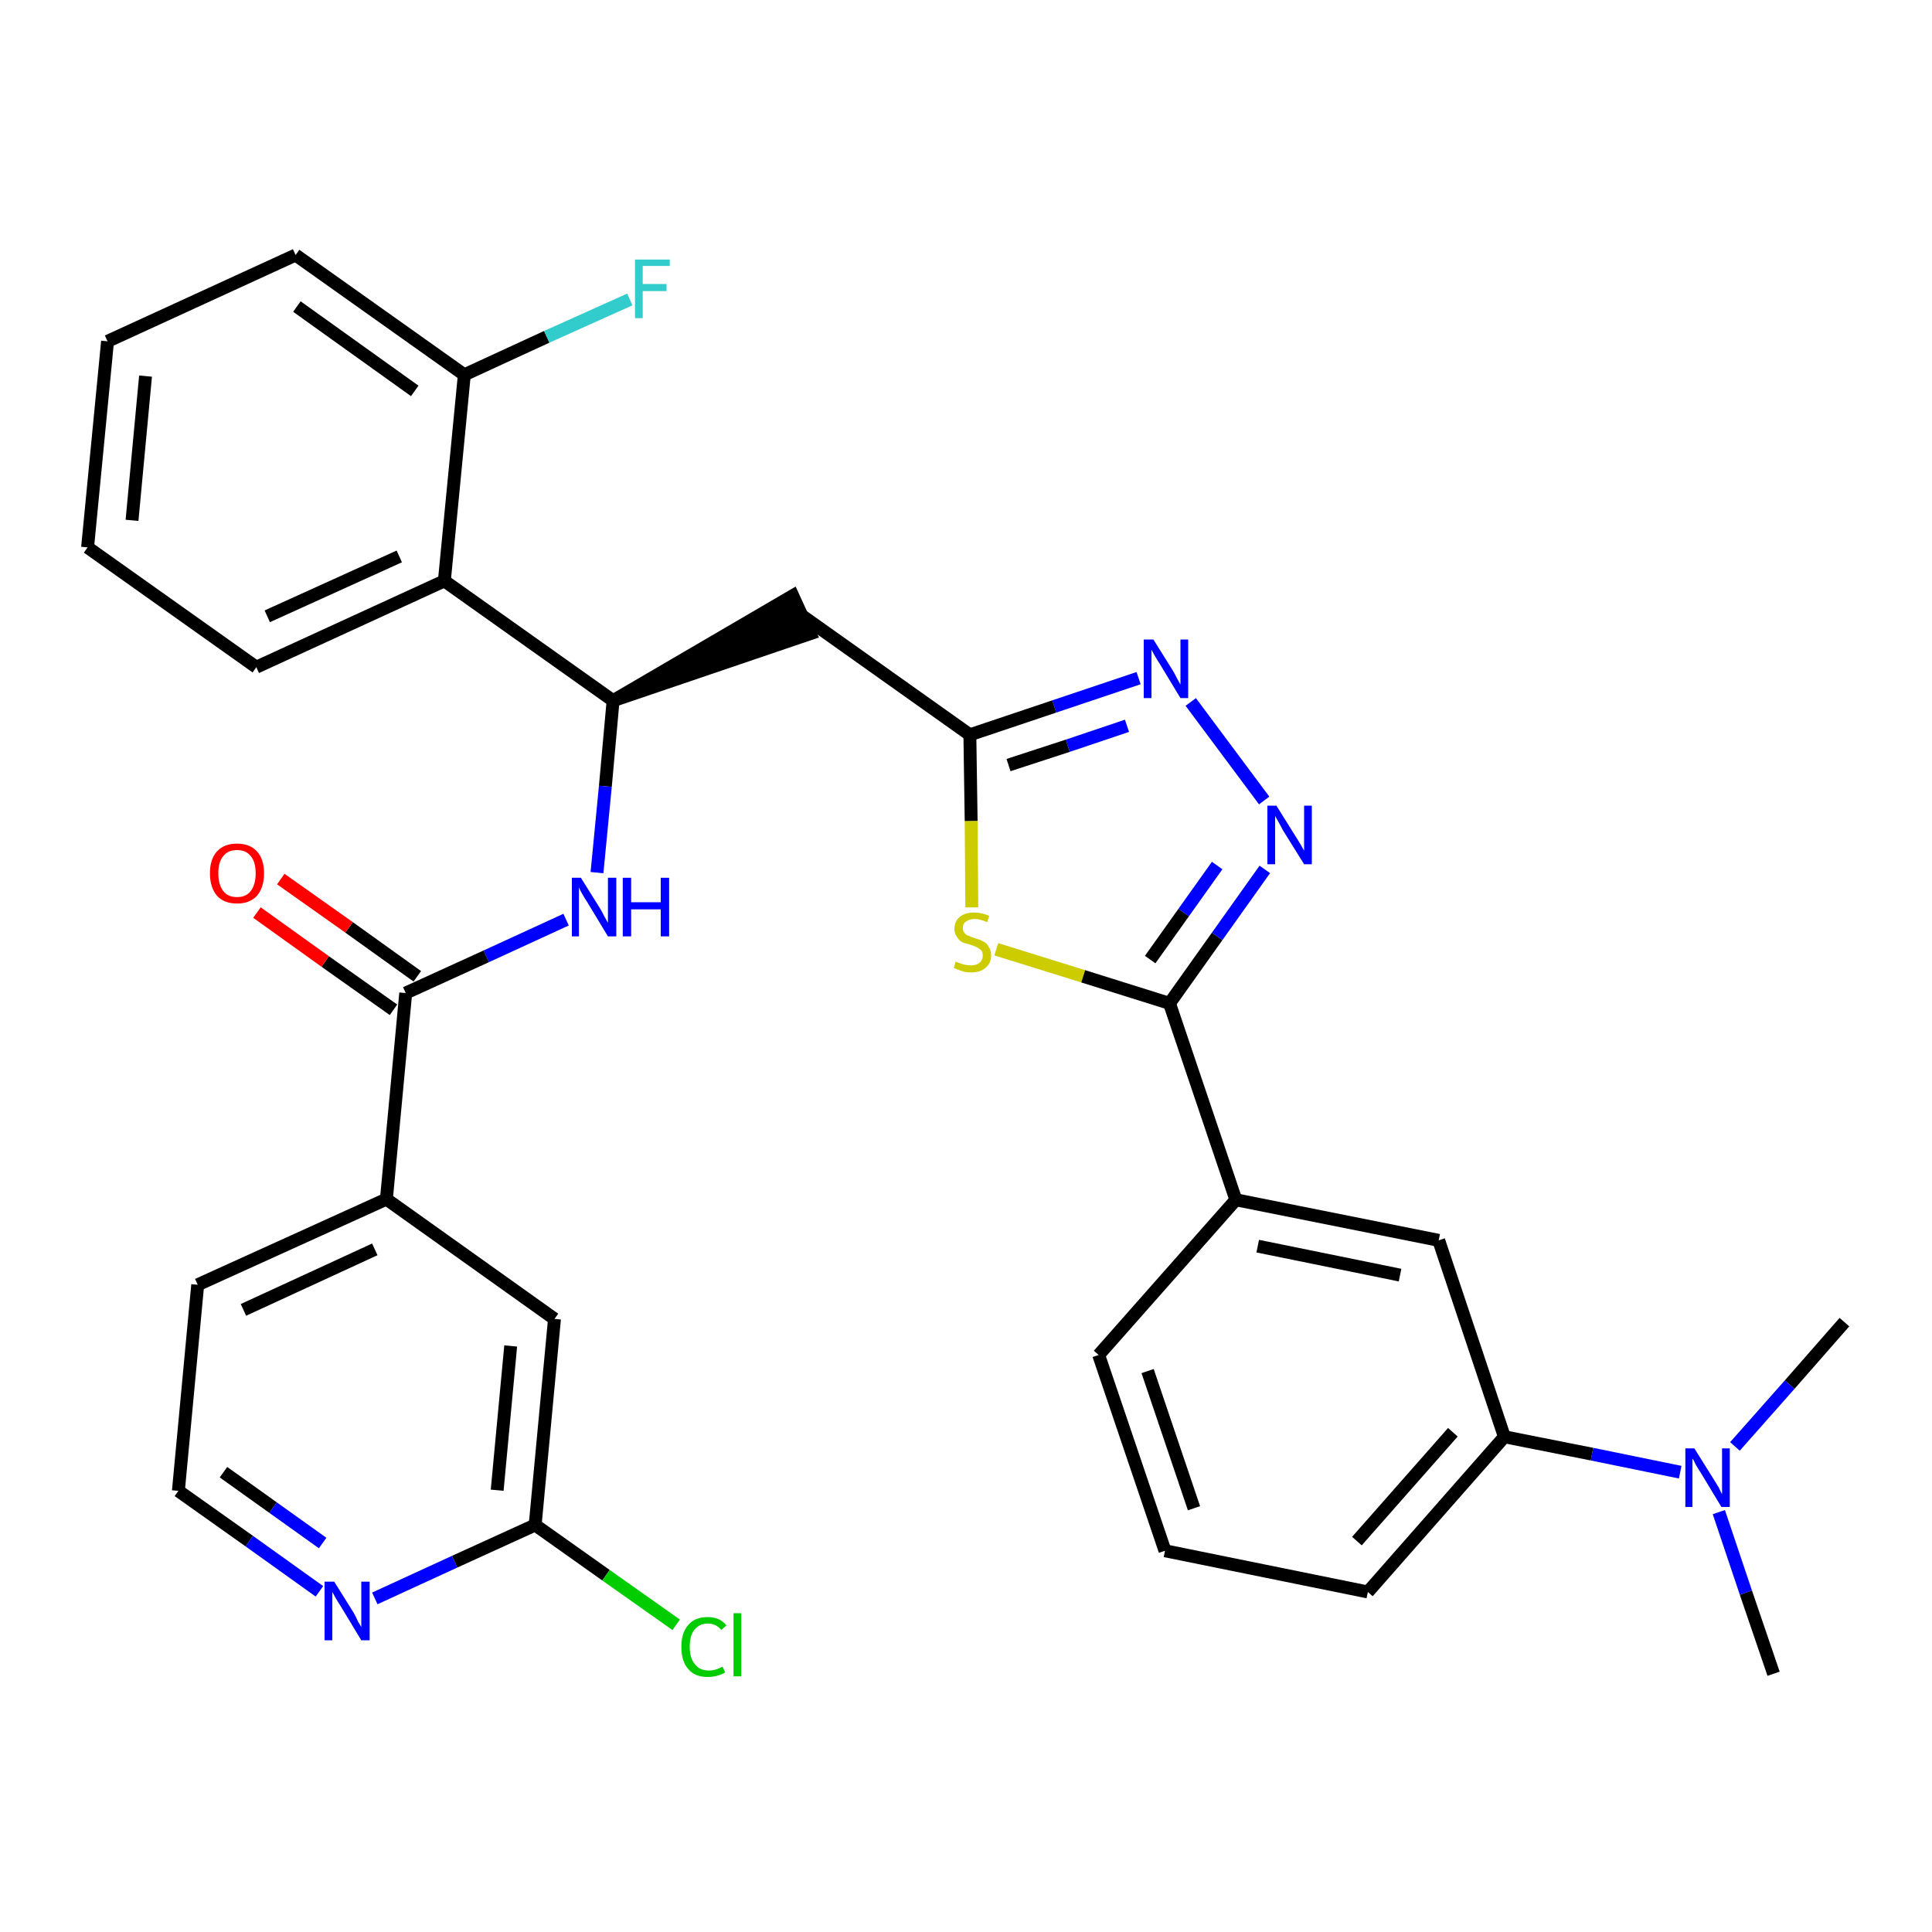<?xml version='1.0' encoding='iso-8859-1'?>
<svg version='1.1' baseProfile='full'
              xmlns='http://www.w3.org/2000/svg'
                      xmlns:rdkit='http://www.rdkit.org/xml'
                      xmlns:xlink='http://www.w3.org/1999/xlink'
                  xml:space='preserve'
width='300px' height='300px' viewBox='0 0 300 300'>
<!-- END OF HEADER -->
<path class='bond-0 atom-0 atom-1' d='M 275.4,259.9 L 271.1,247.3' style='fill:none;fill-rule:evenodd;stroke:#000000;stroke-width:2.0px;stroke-linecap:butt;stroke-linejoin:miter;stroke-opacity:1' />
<path class='bond-0 atom-0 atom-1' d='M 271.1,247.3 L 266.9,234.8' style='fill:none;fill-rule:evenodd;stroke:#0000FF;stroke-width:2.0px;stroke-linecap:butt;stroke-linejoin:miter;stroke-opacity:1' />
<path class='bond-1 atom-1 atom-2' d='M 269.4,224.6 L 277.9,215.0' style='fill:none;fill-rule:evenodd;stroke:#0000FF;stroke-width:2.0px;stroke-linecap:butt;stroke-linejoin:miter;stroke-opacity:1' />
<path class='bond-1 atom-1 atom-2' d='M 277.9,215.0 L 286.4,205.3' style='fill:none;fill-rule:evenodd;stroke:#000000;stroke-width:2.0px;stroke-linecap:butt;stroke-linejoin:miter;stroke-opacity:1' />
<path class='bond-2 atom-1 atom-3' d='M 260.9,228.6 L 247.2,225.8' style='fill:none;fill-rule:evenodd;stroke:#0000FF;stroke-width:2.0px;stroke-linecap:butt;stroke-linejoin:miter;stroke-opacity:1' />
<path class='bond-2 atom-1 atom-3' d='M 247.2,225.8 L 233.6,223.1' style='fill:none;fill-rule:evenodd;stroke:#000000;stroke-width:2.0px;stroke-linecap:butt;stroke-linejoin:miter;stroke-opacity:1' />
<path class='bond-3 atom-3 atom-4' d='M 233.6,223.1 L 212.4,247.2' style='fill:none;fill-rule:evenodd;stroke:#000000;stroke-width:2.0px;stroke-linecap:butt;stroke-linejoin:miter;stroke-opacity:1' />
<path class='bond-3 atom-3 atom-4' d='M 225.6,222.4 L 210.7,239.3' style='fill:none;fill-rule:evenodd;stroke:#000000;stroke-width:2.0px;stroke-linecap:butt;stroke-linejoin:miter;stroke-opacity:1' />
<path class='bond-32 atom-32 atom-3' d='M 223.4,192.6 L 233.6,223.1' style='fill:none;fill-rule:evenodd;stroke:#000000;stroke-width:2.0px;stroke-linecap:butt;stroke-linejoin:miter;stroke-opacity:1' />
<path class='bond-4 atom-4 atom-5' d='M 212.4,247.2 L 180.9,240.8' style='fill:none;fill-rule:evenodd;stroke:#000000;stroke-width:2.0px;stroke-linecap:butt;stroke-linejoin:miter;stroke-opacity:1' />
<path class='bond-5 atom-5 atom-6' d='M 180.9,240.8 L 170.6,210.4' style='fill:none;fill-rule:evenodd;stroke:#000000;stroke-width:2.0px;stroke-linecap:butt;stroke-linejoin:miter;stroke-opacity:1' />
<path class='bond-5 atom-5 atom-6' d='M 185.4,234.2 L 178.2,212.9' style='fill:none;fill-rule:evenodd;stroke:#000000;stroke-width:2.0px;stroke-linecap:butt;stroke-linejoin:miter;stroke-opacity:1' />
<path class='bond-6 atom-6 atom-7' d='M 170.6,210.4 L 191.9,186.3' style='fill:none;fill-rule:evenodd;stroke:#000000;stroke-width:2.0px;stroke-linecap:butt;stroke-linejoin:miter;stroke-opacity:1' />
<path class='bond-7 atom-7 atom-8' d='M 191.9,186.3 L 181.6,155.8' style='fill:none;fill-rule:evenodd;stroke:#000000;stroke-width:2.0px;stroke-linecap:butt;stroke-linejoin:miter;stroke-opacity:1' />
<path class='bond-31 atom-7 atom-32' d='M 191.9,186.3 L 223.4,192.6' style='fill:none;fill-rule:evenodd;stroke:#000000;stroke-width:2.0px;stroke-linecap:butt;stroke-linejoin:miter;stroke-opacity:1' />
<path class='bond-31 atom-7 atom-32' d='M 195.3,193.5 L 217.4,198.0' style='fill:none;fill-rule:evenodd;stroke:#000000;stroke-width:2.0px;stroke-linecap:butt;stroke-linejoin:miter;stroke-opacity:1' />
<path class='bond-8 atom-8 atom-9' d='M 181.6,155.8 L 189.0,145.4' style='fill:none;fill-rule:evenodd;stroke:#000000;stroke-width:2.0px;stroke-linecap:butt;stroke-linejoin:miter;stroke-opacity:1' />
<path class='bond-8 atom-8 atom-9' d='M 189.0,145.4 L 196.4,135.0' style='fill:none;fill-rule:evenodd;stroke:#0000FF;stroke-width:2.0px;stroke-linecap:butt;stroke-linejoin:miter;stroke-opacity:1' />
<path class='bond-8 atom-8 atom-9' d='M 178.6,149.0 L 183.8,141.7' style='fill:none;fill-rule:evenodd;stroke:#000000;stroke-width:2.0px;stroke-linecap:butt;stroke-linejoin:miter;stroke-opacity:1' />
<path class='bond-8 atom-8 atom-9' d='M 183.8,141.7 L 189.0,134.4' style='fill:none;fill-rule:evenodd;stroke:#0000FF;stroke-width:2.0px;stroke-linecap:butt;stroke-linejoin:miter;stroke-opacity:1' />
<path class='bond-33 atom-31 atom-8' d='M 154.7,147.4 L 168.2,151.6' style='fill:none;fill-rule:evenodd;stroke:#CCCC00;stroke-width:2.0px;stroke-linecap:butt;stroke-linejoin:miter;stroke-opacity:1' />
<path class='bond-33 atom-31 atom-8' d='M 168.2,151.6 L 181.6,155.8' style='fill:none;fill-rule:evenodd;stroke:#000000;stroke-width:2.0px;stroke-linecap:butt;stroke-linejoin:miter;stroke-opacity:1' />
<path class='bond-9 atom-9 atom-10' d='M 196.3,124.3 L 184.9,109.0' style='fill:none;fill-rule:evenodd;stroke:#0000FF;stroke-width:2.0px;stroke-linecap:butt;stroke-linejoin:miter;stroke-opacity:1' />
<path class='bond-10 atom-10 atom-11' d='M 176.8,105.3 L 163.7,109.7' style='fill:none;fill-rule:evenodd;stroke:#0000FF;stroke-width:2.0px;stroke-linecap:butt;stroke-linejoin:miter;stroke-opacity:1' />
<path class='bond-10 atom-10 atom-11' d='M 163.7,109.7 L 150.6,114.1' style='fill:none;fill-rule:evenodd;stroke:#000000;stroke-width:2.0px;stroke-linecap:butt;stroke-linejoin:miter;stroke-opacity:1' />
<path class='bond-10 atom-10 atom-11' d='M 175.0,112.7 L 165.8,115.8' style='fill:none;fill-rule:evenodd;stroke:#0000FF;stroke-width:2.0px;stroke-linecap:butt;stroke-linejoin:miter;stroke-opacity:1' />
<path class='bond-10 atom-10 atom-11' d='M 165.8,115.8 L 156.6,118.8' style='fill:none;fill-rule:evenodd;stroke:#000000;stroke-width:2.0px;stroke-linecap:butt;stroke-linejoin:miter;stroke-opacity:1' />
<path class='bond-11 atom-11 atom-12' d='M 150.6,114.1 L 124.4,95.5' style='fill:none;fill-rule:evenodd;stroke:#000000;stroke-width:2.0px;stroke-linecap:butt;stroke-linejoin:miter;stroke-opacity:1' />
<path class='bond-30 atom-11 atom-31' d='M 150.6,114.1 L 150.8,127.5' style='fill:none;fill-rule:evenodd;stroke:#000000;stroke-width:2.0px;stroke-linecap:butt;stroke-linejoin:miter;stroke-opacity:1' />
<path class='bond-30 atom-11 atom-31' d='M 150.8,127.5 L 150.9,140.9' style='fill:none;fill-rule:evenodd;stroke:#CCCC00;stroke-width:2.0px;stroke-linecap:butt;stroke-linejoin:miter;stroke-opacity:1' />
<path class='bond-12 atom-13 atom-12' d='M 95.2,108.8 L 125.8,98.4 L 123.1,92.5 Z' style='fill:#000000;fill-rule:evenodd;fill-opacity:1;stroke:#000000;stroke-width:2.0px;stroke-linecap:butt;stroke-linejoin:miter;stroke-opacity:1;' />
<path class='bond-13 atom-13 atom-14' d='M 95.2,108.8 L 94.0,122.1' style='fill:none;fill-rule:evenodd;stroke:#000000;stroke-width:2.0px;stroke-linecap:butt;stroke-linejoin:miter;stroke-opacity:1' />
<path class='bond-13 atom-13 atom-14' d='M 94.0,122.1 L 92.7,135.5' style='fill:none;fill-rule:evenodd;stroke:#0000FF;stroke-width:2.0px;stroke-linecap:butt;stroke-linejoin:miter;stroke-opacity:1' />
<path class='bond-23 atom-13 atom-24' d='M 95.2,108.8 L 69.0,90.2' style='fill:none;fill-rule:evenodd;stroke:#000000;stroke-width:2.0px;stroke-linecap:butt;stroke-linejoin:miter;stroke-opacity:1' />
<path class='bond-14 atom-14 atom-15' d='M 87.9,142.8 L 75.5,148.5' style='fill:none;fill-rule:evenodd;stroke:#0000FF;stroke-width:2.0px;stroke-linecap:butt;stroke-linejoin:miter;stroke-opacity:1' />
<path class='bond-14 atom-14 atom-15' d='M 75.5,148.5 L 63.0,154.2' style='fill:none;fill-rule:evenodd;stroke:#000000;stroke-width:2.0px;stroke-linecap:butt;stroke-linejoin:miter;stroke-opacity:1' />
<path class='bond-15 atom-15 atom-16' d='M 64.8,151.6 L 54.2,144.0' style='fill:none;fill-rule:evenodd;stroke:#000000;stroke-width:2.0px;stroke-linecap:butt;stroke-linejoin:miter;stroke-opacity:1' />
<path class='bond-15 atom-15 atom-16' d='M 54.2,144.0 L 43.6,136.5' style='fill:none;fill-rule:evenodd;stroke:#FF0000;stroke-width:2.0px;stroke-linecap:butt;stroke-linejoin:miter;stroke-opacity:1' />
<path class='bond-15 atom-15 atom-16' d='M 61.1,156.8 L 50.5,149.3' style='fill:none;fill-rule:evenodd;stroke:#000000;stroke-width:2.0px;stroke-linecap:butt;stroke-linejoin:miter;stroke-opacity:1' />
<path class='bond-15 atom-15 atom-16' d='M 50.5,149.3 L 39.9,141.7' style='fill:none;fill-rule:evenodd;stroke:#FF0000;stroke-width:2.0px;stroke-linecap:butt;stroke-linejoin:miter;stroke-opacity:1' />
<path class='bond-16 atom-15 atom-17' d='M 63.0,154.2 L 60.0,186.2' style='fill:none;fill-rule:evenodd;stroke:#000000;stroke-width:2.0px;stroke-linecap:butt;stroke-linejoin:miter;stroke-opacity:1' />
<path class='bond-17 atom-17 atom-18' d='M 60.0,186.2 L 30.7,199.5' style='fill:none;fill-rule:evenodd;stroke:#000000;stroke-width:2.0px;stroke-linecap:butt;stroke-linejoin:miter;stroke-opacity:1' />
<path class='bond-17 atom-17 atom-18' d='M 58.2,194.0 L 37.8,203.4' style='fill:none;fill-rule:evenodd;stroke:#000000;stroke-width:2.0px;stroke-linecap:butt;stroke-linejoin:miter;stroke-opacity:1' />
<path class='bond-34 atom-23 atom-17' d='M 86.1,204.8 L 60.0,186.2' style='fill:none;fill-rule:evenodd;stroke:#000000;stroke-width:2.0px;stroke-linecap:butt;stroke-linejoin:miter;stroke-opacity:1' />
<path class='bond-18 atom-18 atom-19' d='M 30.7,199.5 L 27.7,231.5' style='fill:none;fill-rule:evenodd;stroke:#000000;stroke-width:2.0px;stroke-linecap:butt;stroke-linejoin:miter;stroke-opacity:1' />
<path class='bond-19 atom-19 atom-20' d='M 27.7,231.5 L 38.7,239.3' style='fill:none;fill-rule:evenodd;stroke:#000000;stroke-width:2.0px;stroke-linecap:butt;stroke-linejoin:miter;stroke-opacity:1' />
<path class='bond-19 atom-19 atom-20' d='M 38.7,239.3 L 49.6,247.1' style='fill:none;fill-rule:evenodd;stroke:#0000FF;stroke-width:2.0px;stroke-linecap:butt;stroke-linejoin:miter;stroke-opacity:1' />
<path class='bond-19 atom-19 atom-20' d='M 34.7,228.6 L 42.4,234.1' style='fill:none;fill-rule:evenodd;stroke:#000000;stroke-width:2.0px;stroke-linecap:butt;stroke-linejoin:miter;stroke-opacity:1' />
<path class='bond-19 atom-19 atom-20' d='M 42.4,234.1 L 50.1,239.6' style='fill:none;fill-rule:evenodd;stroke:#0000FF;stroke-width:2.0px;stroke-linecap:butt;stroke-linejoin:miter;stroke-opacity:1' />
<path class='bond-20 atom-20 atom-21' d='M 58.2,248.2 L 70.6,242.5' style='fill:none;fill-rule:evenodd;stroke:#0000FF;stroke-width:2.0px;stroke-linecap:butt;stroke-linejoin:miter;stroke-opacity:1' />
<path class='bond-20 atom-20 atom-21' d='M 70.6,242.5 L 83.1,236.8' style='fill:none;fill-rule:evenodd;stroke:#000000;stroke-width:2.0px;stroke-linecap:butt;stroke-linejoin:miter;stroke-opacity:1' />
<path class='bond-21 atom-21 atom-22' d='M 83.1,236.8 L 94.1,244.6' style='fill:none;fill-rule:evenodd;stroke:#000000;stroke-width:2.0px;stroke-linecap:butt;stroke-linejoin:miter;stroke-opacity:1' />
<path class='bond-21 atom-21 atom-22' d='M 94.1,244.6 L 105.0,252.3' style='fill:none;fill-rule:evenodd;stroke:#00CC00;stroke-width:2.0px;stroke-linecap:butt;stroke-linejoin:miter;stroke-opacity:1' />
<path class='bond-22 atom-21 atom-23' d='M 83.1,236.8 L 86.1,204.8' style='fill:none;fill-rule:evenodd;stroke:#000000;stroke-width:2.0px;stroke-linecap:butt;stroke-linejoin:miter;stroke-opacity:1' />
<path class='bond-22 atom-21 atom-23' d='M 77.2,231.4 L 79.3,209.0' style='fill:none;fill-rule:evenodd;stroke:#000000;stroke-width:2.0px;stroke-linecap:butt;stroke-linejoin:miter;stroke-opacity:1' />
<path class='bond-24 atom-24 atom-25' d='M 69.0,90.2 L 39.8,103.6' style='fill:none;fill-rule:evenodd;stroke:#000000;stroke-width:2.0px;stroke-linecap:butt;stroke-linejoin:miter;stroke-opacity:1' />
<path class='bond-24 atom-24 atom-25' d='M 62.0,86.4 L 41.5,95.7' style='fill:none;fill-rule:evenodd;stroke:#000000;stroke-width:2.0px;stroke-linecap:butt;stroke-linejoin:miter;stroke-opacity:1' />
<path class='bond-35 atom-29 atom-24' d='M 72.1,58.2 L 69.0,90.2' style='fill:none;fill-rule:evenodd;stroke:#000000;stroke-width:2.0px;stroke-linecap:butt;stroke-linejoin:miter;stroke-opacity:1' />
<path class='bond-25 atom-25 atom-26' d='M 39.8,103.6 L 13.6,85.0' style='fill:none;fill-rule:evenodd;stroke:#000000;stroke-width:2.0px;stroke-linecap:butt;stroke-linejoin:miter;stroke-opacity:1' />
<path class='bond-26 atom-26 atom-27' d='M 13.6,85.0 L 16.7,53.0' style='fill:none;fill-rule:evenodd;stroke:#000000;stroke-width:2.0px;stroke-linecap:butt;stroke-linejoin:miter;stroke-opacity:1' />
<path class='bond-26 atom-26 atom-27' d='M 20.5,80.8 L 22.6,58.4' style='fill:none;fill-rule:evenodd;stroke:#000000;stroke-width:2.0px;stroke-linecap:butt;stroke-linejoin:miter;stroke-opacity:1' />
<path class='bond-27 atom-27 atom-28' d='M 16.7,53.0 L 45.9,39.6' style='fill:none;fill-rule:evenodd;stroke:#000000;stroke-width:2.0px;stroke-linecap:butt;stroke-linejoin:miter;stroke-opacity:1' />
<path class='bond-28 atom-28 atom-29' d='M 45.9,39.6 L 72.1,58.2' style='fill:none;fill-rule:evenodd;stroke:#000000;stroke-width:2.0px;stroke-linecap:butt;stroke-linejoin:miter;stroke-opacity:1' />
<path class='bond-28 atom-28 atom-29' d='M 46.1,47.6 L 64.4,60.7' style='fill:none;fill-rule:evenodd;stroke:#000000;stroke-width:2.0px;stroke-linecap:butt;stroke-linejoin:miter;stroke-opacity:1' />
<path class='bond-29 atom-29 atom-30' d='M 72.1,58.2 L 84.9,52.3' style='fill:none;fill-rule:evenodd;stroke:#000000;stroke-width:2.0px;stroke-linecap:butt;stroke-linejoin:miter;stroke-opacity:1' />
<path class='bond-29 atom-29 atom-30' d='M 84.9,52.3 L 97.8,46.5' style='fill:none;fill-rule:evenodd;stroke:#33CCCC;stroke-width:2.0px;stroke-linecap:butt;stroke-linejoin:miter;stroke-opacity:1' />
<path  class='atom-1' d='M 263.1 224.9
L 266.1 229.7
Q 266.4 230.2, 266.9 231.0
Q 267.3 231.9, 267.4 232.0
L 267.4 224.9
L 268.6 224.9
L 268.6 234.0
L 267.3 234.0
L 264.1 228.7
Q 263.7 228.1, 263.3 227.4
Q 263.0 226.7, 262.8 226.5
L 262.8 234.0
L 261.7 234.0
L 261.7 224.9
L 263.1 224.9
' fill='#0000FF'/>
<path  class='atom-9' d='M 198.2 125.1
L 201.2 129.9
Q 201.5 130.4, 202.0 131.2
Q 202.5 132.1, 202.5 132.1
L 202.5 125.1
L 203.7 125.1
L 203.7 134.2
L 202.5 134.2
L 199.2 128.9
Q 198.9 128.3, 198.5 127.6
Q 198.1 126.9, 198.0 126.7
L 198.0 134.2
L 196.8 134.2
L 196.8 125.1
L 198.2 125.1
' fill='#0000FF'/>
<path  class='atom-10' d='M 179.1 99.3
L 182.1 104.1
Q 182.4 104.6, 182.8 105.4
Q 183.3 106.3, 183.3 106.3
L 183.3 99.3
L 184.5 99.3
L 184.5 108.4
L 183.3 108.4
L 180.1 103.1
Q 179.7 102.5, 179.3 101.8
Q 178.9 101.1, 178.8 100.9
L 178.8 108.4
L 177.6 108.4
L 177.6 99.3
L 179.1 99.3
' fill='#0000FF'/>
<path  class='atom-14' d='M 90.2 136.3
L 93.2 141.1
Q 93.5 141.6, 93.9 142.4
Q 94.4 143.3, 94.4 143.3
L 94.4 136.3
L 95.7 136.3
L 95.7 145.4
L 94.4 145.4
L 91.2 140.1
Q 90.8 139.5, 90.4 138.8
Q 90.0 138.1, 89.9 137.8
L 89.9 145.4
L 88.8 145.4
L 88.8 136.3
L 90.2 136.3
' fill='#0000FF'/>
<path  class='atom-14' d='M 96.7 136.3
L 98.0 136.3
L 98.0 140.1
L 102.6 140.1
L 102.6 136.3
L 103.9 136.3
L 103.9 145.4
L 102.6 145.4
L 102.6 141.2
L 98.0 141.2
L 98.0 145.4
L 96.7 145.4
L 96.7 136.3
' fill='#0000FF'/>
<path  class='atom-16' d='M 32.6 135.6
Q 32.6 133.4, 33.7 132.2
Q 34.8 131.0, 36.8 131.0
Q 38.8 131.0, 39.9 132.2
Q 41.0 133.4, 41.0 135.6
Q 41.0 137.8, 39.9 139.1
Q 38.8 140.3, 36.8 140.3
Q 34.8 140.3, 33.7 139.1
Q 32.6 137.8, 32.6 135.6
M 36.8 139.3
Q 38.2 139.3, 38.9 138.4
Q 39.7 137.4, 39.7 135.6
Q 39.7 133.8, 38.9 132.9
Q 38.2 132.0, 36.8 132.0
Q 35.4 132.0, 34.7 132.9
Q 33.9 133.8, 33.9 135.6
Q 33.9 137.4, 34.7 138.4
Q 35.4 139.3, 36.8 139.3
' fill='#FF0000'/>
<path  class='atom-20' d='M 51.9 245.6
L 54.9 250.4
Q 55.2 250.9, 55.6 251.8
Q 56.1 252.6, 56.1 252.7
L 56.1 245.6
L 57.4 245.6
L 57.4 254.7
L 56.1 254.7
L 52.9 249.4
Q 52.5 248.8, 52.1 248.1
Q 51.7 247.4, 51.6 247.2
L 51.6 254.7
L 50.4 254.7
L 50.4 245.6
L 51.9 245.6
' fill='#0000FF'/>
<path  class='atom-22' d='M 105.8 255.7
Q 105.8 253.5, 106.9 252.3
Q 107.9 251.1, 109.9 251.1
Q 111.8 251.1, 112.8 252.4
L 112.0 253.1
Q 111.2 252.1, 109.9 252.1
Q 108.6 252.1, 107.8 253.1
Q 107.1 254.0, 107.1 255.7
Q 107.1 257.5, 107.9 258.4
Q 108.6 259.4, 110.1 259.4
Q 111.1 259.4, 112.2 258.8
L 112.6 259.7
Q 112.1 260.0, 111.4 260.2
Q 110.7 260.4, 109.9 260.4
Q 107.9 260.4, 106.9 259.2
Q 105.8 258.0, 105.8 255.7
' fill='#00CC00'/>
<path  class='atom-22' d='M 113.9 250.5
L 115.1 250.5
L 115.1 260.3
L 113.9 260.3
L 113.9 250.5
' fill='#00CC00'/>
<path  class='atom-30' d='M 98.6 40.3
L 104.0 40.3
L 104.0 41.3
L 99.8 41.3
L 99.8 44.1
L 103.5 44.1
L 103.5 45.2
L 99.8 45.2
L 99.8 49.4
L 98.6 49.4
L 98.6 40.3
' fill='#33CCCC'/>
<path  class='atom-31' d='M 148.4 149.3
Q 148.5 149.4, 148.9 149.5
Q 149.3 149.7, 149.8 149.8
Q 150.3 149.9, 150.8 149.9
Q 151.6 149.9, 152.1 149.5
Q 152.6 149.1, 152.6 148.4
Q 152.6 147.9, 152.4 147.6
Q 152.1 147.3, 151.7 147.1
Q 151.3 146.9, 150.7 146.7
Q 149.9 146.5, 149.4 146.3
Q 148.9 146.0, 148.6 145.5
Q 148.2 145.0, 148.2 144.2
Q 148.2 143.1, 149.0 142.4
Q 149.8 141.7, 151.3 141.7
Q 152.4 141.7, 153.6 142.2
L 153.3 143.2
Q 152.2 142.7, 151.4 142.7
Q 150.5 142.7, 150.0 143.1
Q 149.5 143.4, 149.5 144.1
Q 149.5 144.6, 149.8 144.9
Q 150.0 145.2, 150.4 145.3
Q 150.8 145.5, 151.4 145.7
Q 152.2 145.9, 152.7 146.2
Q 153.2 146.4, 153.5 147.0
Q 153.9 147.5, 153.9 148.4
Q 153.9 149.6, 153.0 150.3
Q 152.2 151.0, 150.8 151.0
Q 150.0 151.0, 149.4 150.8
Q 148.8 150.6, 148.1 150.3
L 148.4 149.3
' fill='#CCCC00'/>
</svg>
